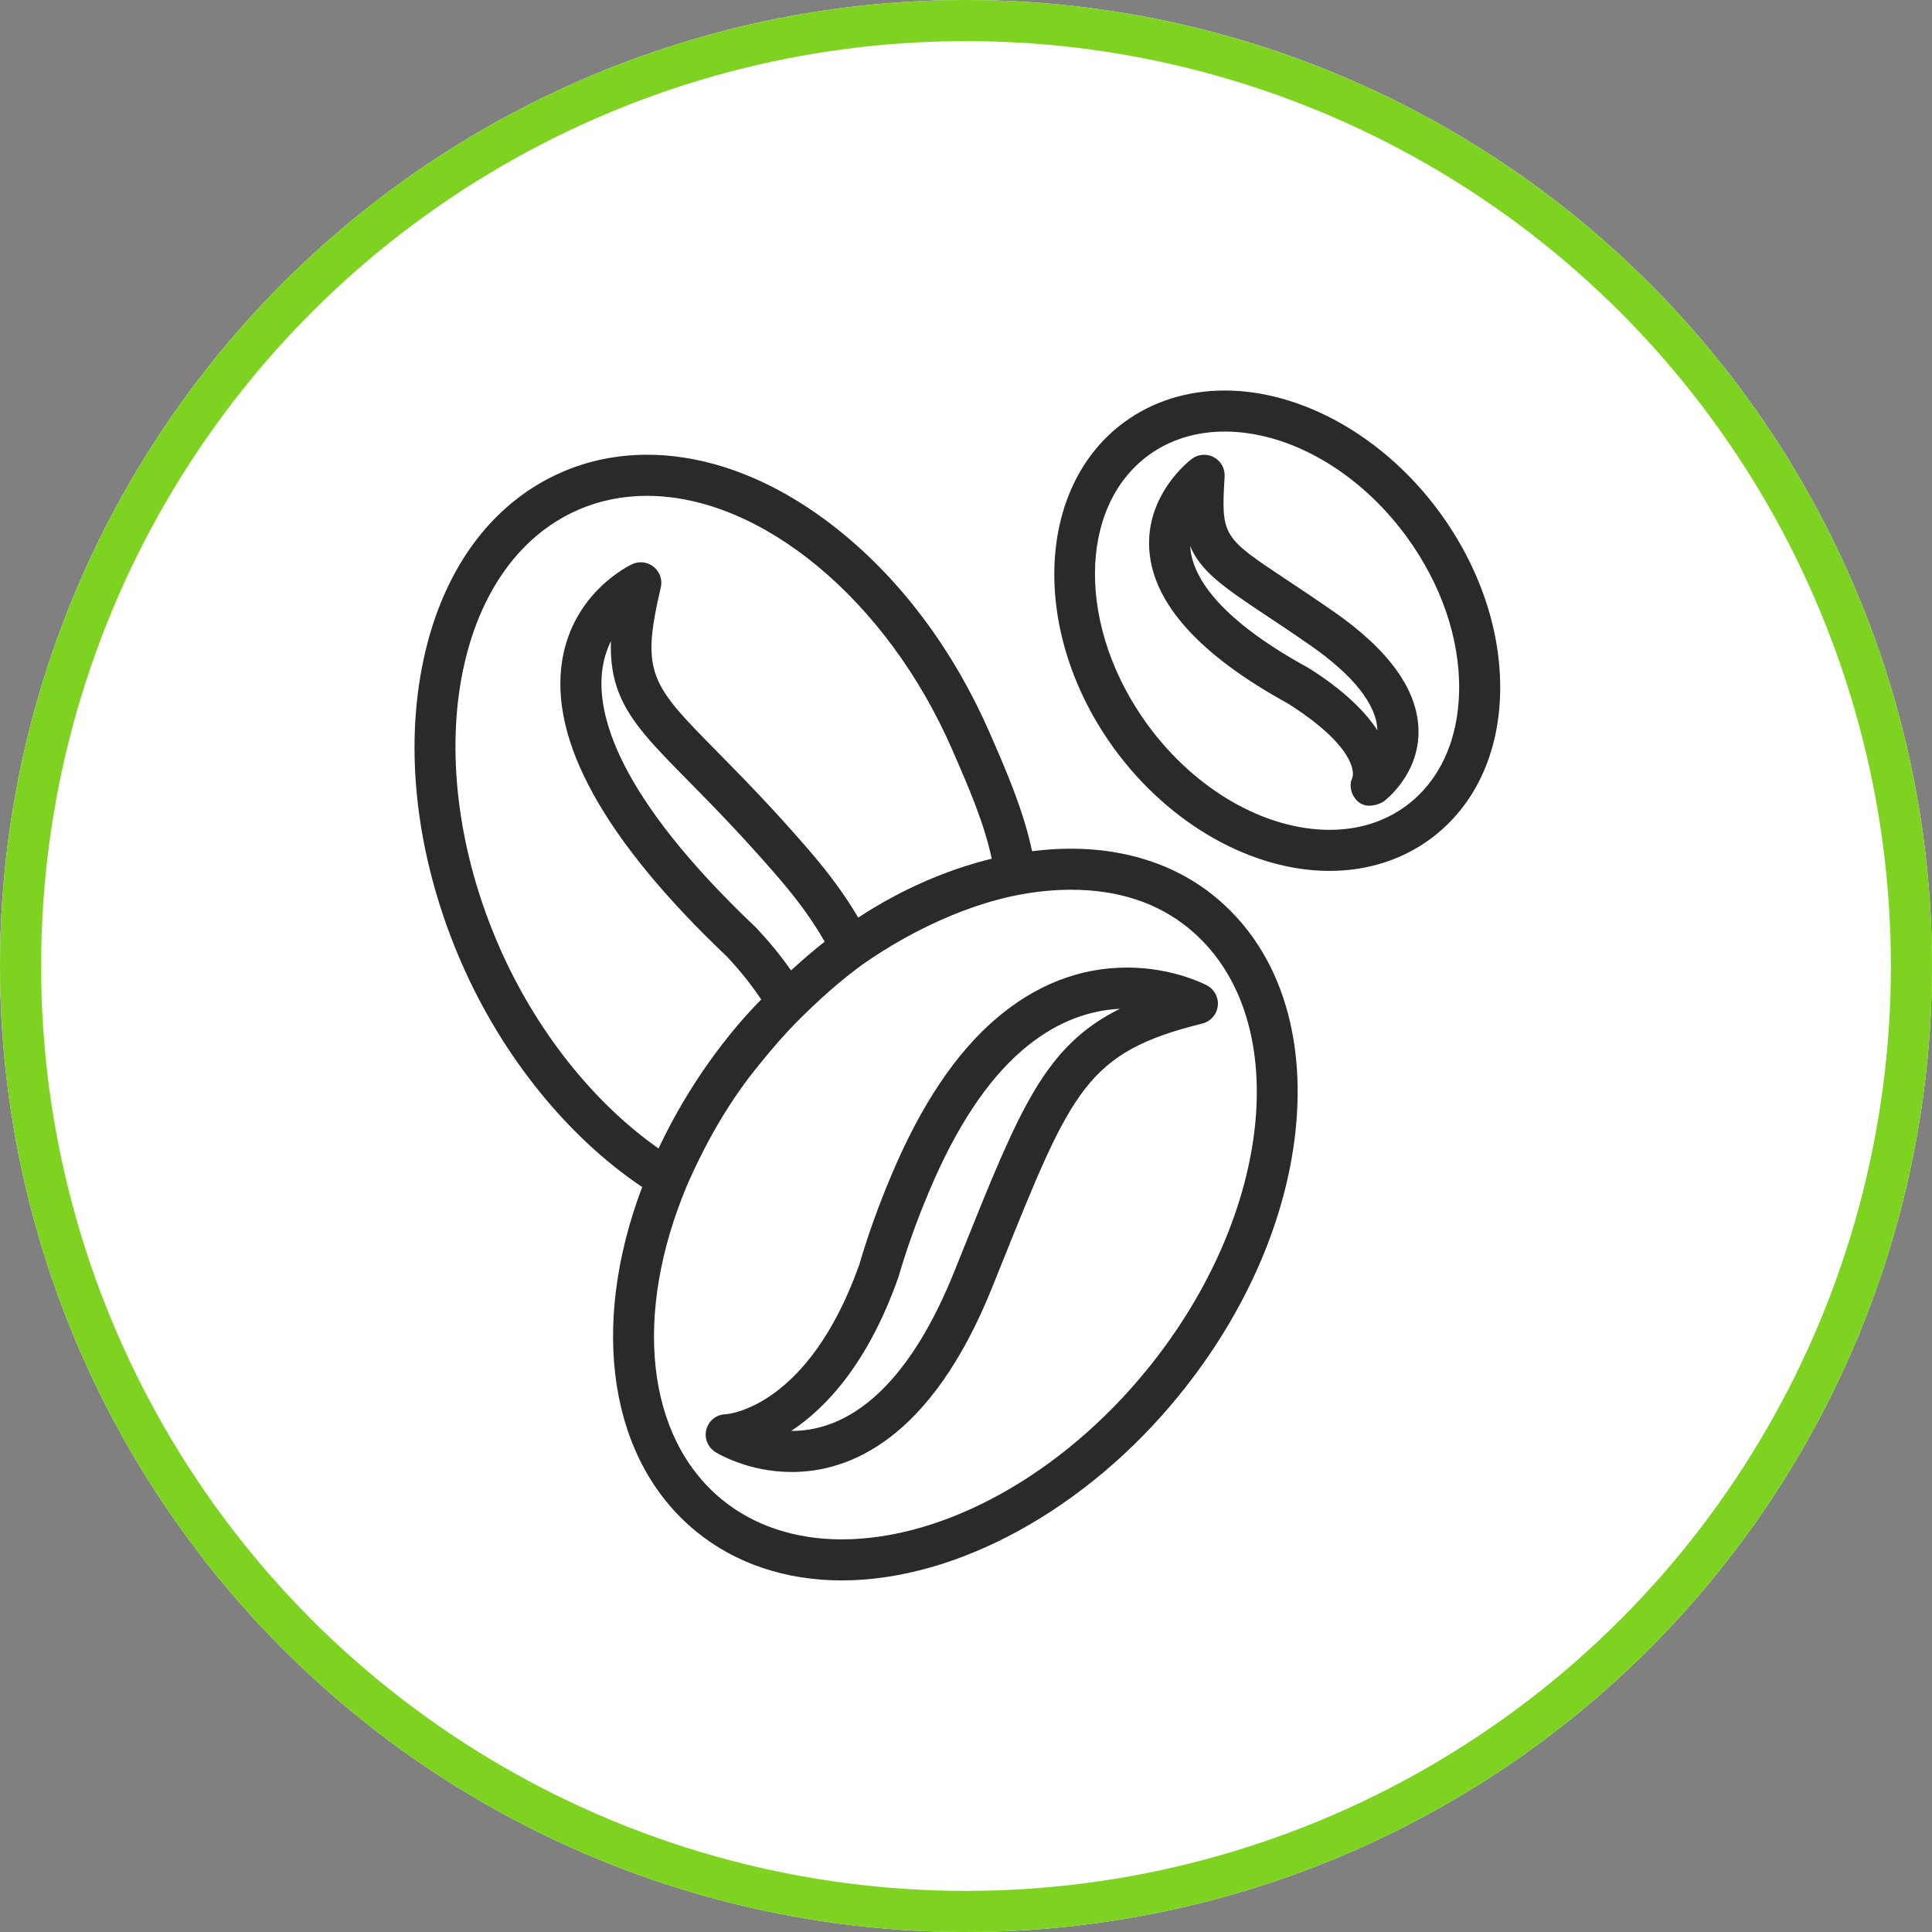 <?xml version="1.0" encoding="UTF-8"?>
<svg width="94px" height="94px" viewBox="0 0 94 94" version="1.1" xmlns="http://www.w3.org/2000/svg" xmlns:xlink="http://www.w3.org/1999/xlink">
    <rect x="0" y="0" width="94" height="94" fill="#808080" stroke="none"/>
    <!-- Generator: Sketch 48.2 (47327) - http://www.bohemiancoding.com/sketch -->
    <title>if_3</title>
    <desc>Created with Sketch.</desc>
    <defs>
        <circle id="path-1" cx="47" cy="47" r="47"></circle>
    </defs>
    <g id="Home-omnix" stroke="none" stroke-width="1" fill="none" fill-rule="evenodd" transform="translate(-1062, -4304)">
        <g id="if_3" transform="translate(1062, 4304)">
            <g id="Oval-4">
                <use fill="#FFFFFF" fill-rule="evenodd" xlink:href="#path-1"></use>
                <circle stroke="#7ED321" stroke-width="2" cx="47" cy="47" r="46"></circle>
            </g>
            <path d="M59.084,43.605 C57.231,42.092 54.82,41.292 52.112,41.292 C51.496,41.292 50.861,41.334 50.216,41.415 C49.789,39.411 48.99,37.575 48.15,35.649 C46.423,31.693 43.913,28.31 40.892,25.865 C37.869,23.419 34.613,22.126 31.475,22.126 C30.016,22.126 28.619,22.413 27.323,22.979 C23.827,24.507 21.413,27.879 20.529,32.476 C19.67,36.935 20.356,42.046 22.461,46.867 C24.446,51.4 27.618,55.322 31.245,57.753 C28.664,64.582 29.648,71.068 33.877,74.518 C35.782,76.072 38.229,76.894 40.952,76.894 C46.549,76.894 52.829,73.455 57.342,67.919 C60.667,63.843 62.703,59.106 63.075,54.578 C63.457,49.915 62.04,46.017 59.084,43.605 Z M38.489,47.215 C37.988,46.501 37.448,45.841 36.813,45.163 C36.8,45.149 36.786,45.135 36.771,45.121 C29.979,38.679 28.972,34.682 29.323,32.464 C29.4,31.979 29.545,31.557 29.725,31.192 C29.693,32.097 29.801,32.932 30.115,33.724 C30.677,35.141 31.8,36.28 33.5,38.005 C34.643,39.165 36.066,40.609 37.801,42.615 C38.796,43.765 39.534,44.78 40.125,45.816 C39.585,46.24 39.042,46.705 38.489,47.215 Z M24.291,46.067 C20.331,36.998 22.05,27.462 28.122,24.81 C29.164,24.355 30.292,24.124 31.475,24.124 C37.048,24.124 43.151,29.191 46.318,36.447 C47.141,38.334 47.868,40 48.253,41.779 C46.02,42.325 43.802,43.303 41.755,44.645 C41.119,43.558 40.338,42.494 39.312,41.308 C37.535,39.253 36.087,37.784 34.923,36.603 C31.662,33.294 31.161,32.786 32.151,28.585 C32.238,28.214 32.106,27.825 31.811,27.583 C31.516,27.341 31.109,27.289 30.762,27.448 C30.646,27.502 27.907,28.794 27.358,32.103 C26.708,36.022 29.406,40.883 35.376,46.549 C36.013,47.232 36.543,47.893 37.038,48.628 C36.557,49.119 36.076,49.643 35.622,50.203 C34.193,51.952 32.992,53.859 32.041,55.878 C28.856,53.641 26.068,50.126 24.291,46.067 Z M55.793,66.656 C51.65,71.739 45.963,74.897 40.951,74.897 C38.693,74.897 36.683,74.231 35.138,72.97 C31.436,69.95 30.779,63.963 33.432,57.66 C34.438,55.366 35.585,53.446 36.945,51.79 C37.622,50.953 38.203,50.292 38.751,49.736 C38.818,49.67 38.885,49.602 38.954,49.535 C38.966,49.524 38.977,49.512 38.988,49.501 C39.082,49.408 39.179,49.314 39.278,49.217 C40.219,48.304 41.116,47.543 42.011,46.894 C44.427,45.209 47.188,43.984 49.591,43.532 L49.592,43.532 C50.458,43.371 51.306,43.29 52.112,43.29 C54.386,43.29 56.307,43.916 57.821,45.153 C62.957,49.344 62.048,58.991 55.793,66.656 Z M48.441,49.58 C46.497,51.245 44.793,53.796 43.378,57.16 C42.748,58.647 42.248,60.039 41.804,61.541 C39.339,68.46 35.455,68.801 35.304,68.811 C34.861,68.818 34.488,69.115 34.37,69.543 C34.251,69.97 34.441,70.423 34.818,70.657 C34.881,70.696 36.388,71.619 38.518,71.619 C41.319,71.619 45.284,70.062 48.27,62.646 L48.72,61.527 C52.155,52.978 52.87,51.199 58.5,49.798 C58.899,49.699 59.197,49.364 59.249,48.955 C59.301,48.546 59.096,48.147 58.735,47.951 C58.669,47.915 57.095,47.076 54.84,47.076 C52.529,47.076 50.376,47.919 48.441,49.58 Z M46.866,60.782 L46.417,61.899 C44.383,66.951 41.651,69.621 38.518,69.621 C38.511,69.621 38.503,69.621 38.496,69.621 C40.182,68.508 42.215,66.354 43.696,62.184 C43.702,62.166 43.708,62.149 43.713,62.132 C44.136,60.695 44.614,59.363 45.218,57.937 C46.513,54.86 48.034,52.558 49.742,51.096 C51.204,49.84 52.8,49.164 54.49,49.082 C50.844,50.882 49.61,53.952 46.866,60.782 Z M64.879,29.749 C64.008,29.143 63.274,28.656 62.626,28.226 C59.47,26.132 59.41,26.092 59.583,23.185 C59.606,22.796 59.402,22.43 59.059,22.246 C58.717,22.061 58.299,22.092 57.987,22.326 C57.895,22.395 55.726,24.051 55.919,26.764 C56.103,29.361 58.369,31.871 62.655,34.224 C65.818,36.226 65.94,37.54 65.783,37.88 C65.627,38.22 65.74,38.708 66.078,39.005 C66.501,39.377 67.14,39.129 67.335,38.984 C67.404,38.932 69.051,37.684 69.016,35.537 C68.985,33.581 67.593,31.634 64.879,29.749 Z M63.695,32.518 C63.677,32.507 63.66,32.497 63.642,32.487 C59.088,29.992 58.013,27.931 57.913,26.642 C57.911,26.618 57.91,26.594 57.908,26.571 C58.409,27.775 59.494,28.544 61.522,29.89 C62.162,30.315 62.886,30.796 63.739,31.389 C65.843,32.85 66.977,34.283 67.018,35.532 C66.43,34.637 65.416,33.603 63.695,32.518 Z M70.025,24.9 C67.356,21.261 63.355,19 59.585,19 C57.763,19 56.072,19.533 54.696,20.543 C50.345,23.737 50.144,30.883 54.247,36.474 C56.917,40.112 60.918,42.372 64.688,42.373 L64.689,42.373 C66.511,42.373 68.202,41.839 69.579,40.83 C71.73,39.251 72.942,36.694 72.99,33.63 C73.037,30.668 71.984,27.567 70.025,24.9 Z M68.398,39.219 C67.351,39.986 66.103,40.375 64.689,40.375 L64.688,40.375 C61.542,40.374 58.158,38.427 55.857,35.292 C52.406,30.589 52.415,24.695 55.877,22.153 C56.908,21.397 58.191,20.997 59.585,20.997 C62.731,20.997 66.114,22.945 68.415,26.082 C70.118,28.401 71.034,31.07 70.993,33.598 C70.954,36.023 70.032,38.019 68.398,39.219 Z" id="Shape" fill="#2A2A2A" fill-rule="nonzero"></path>
        </g>
    </g>
</svg>